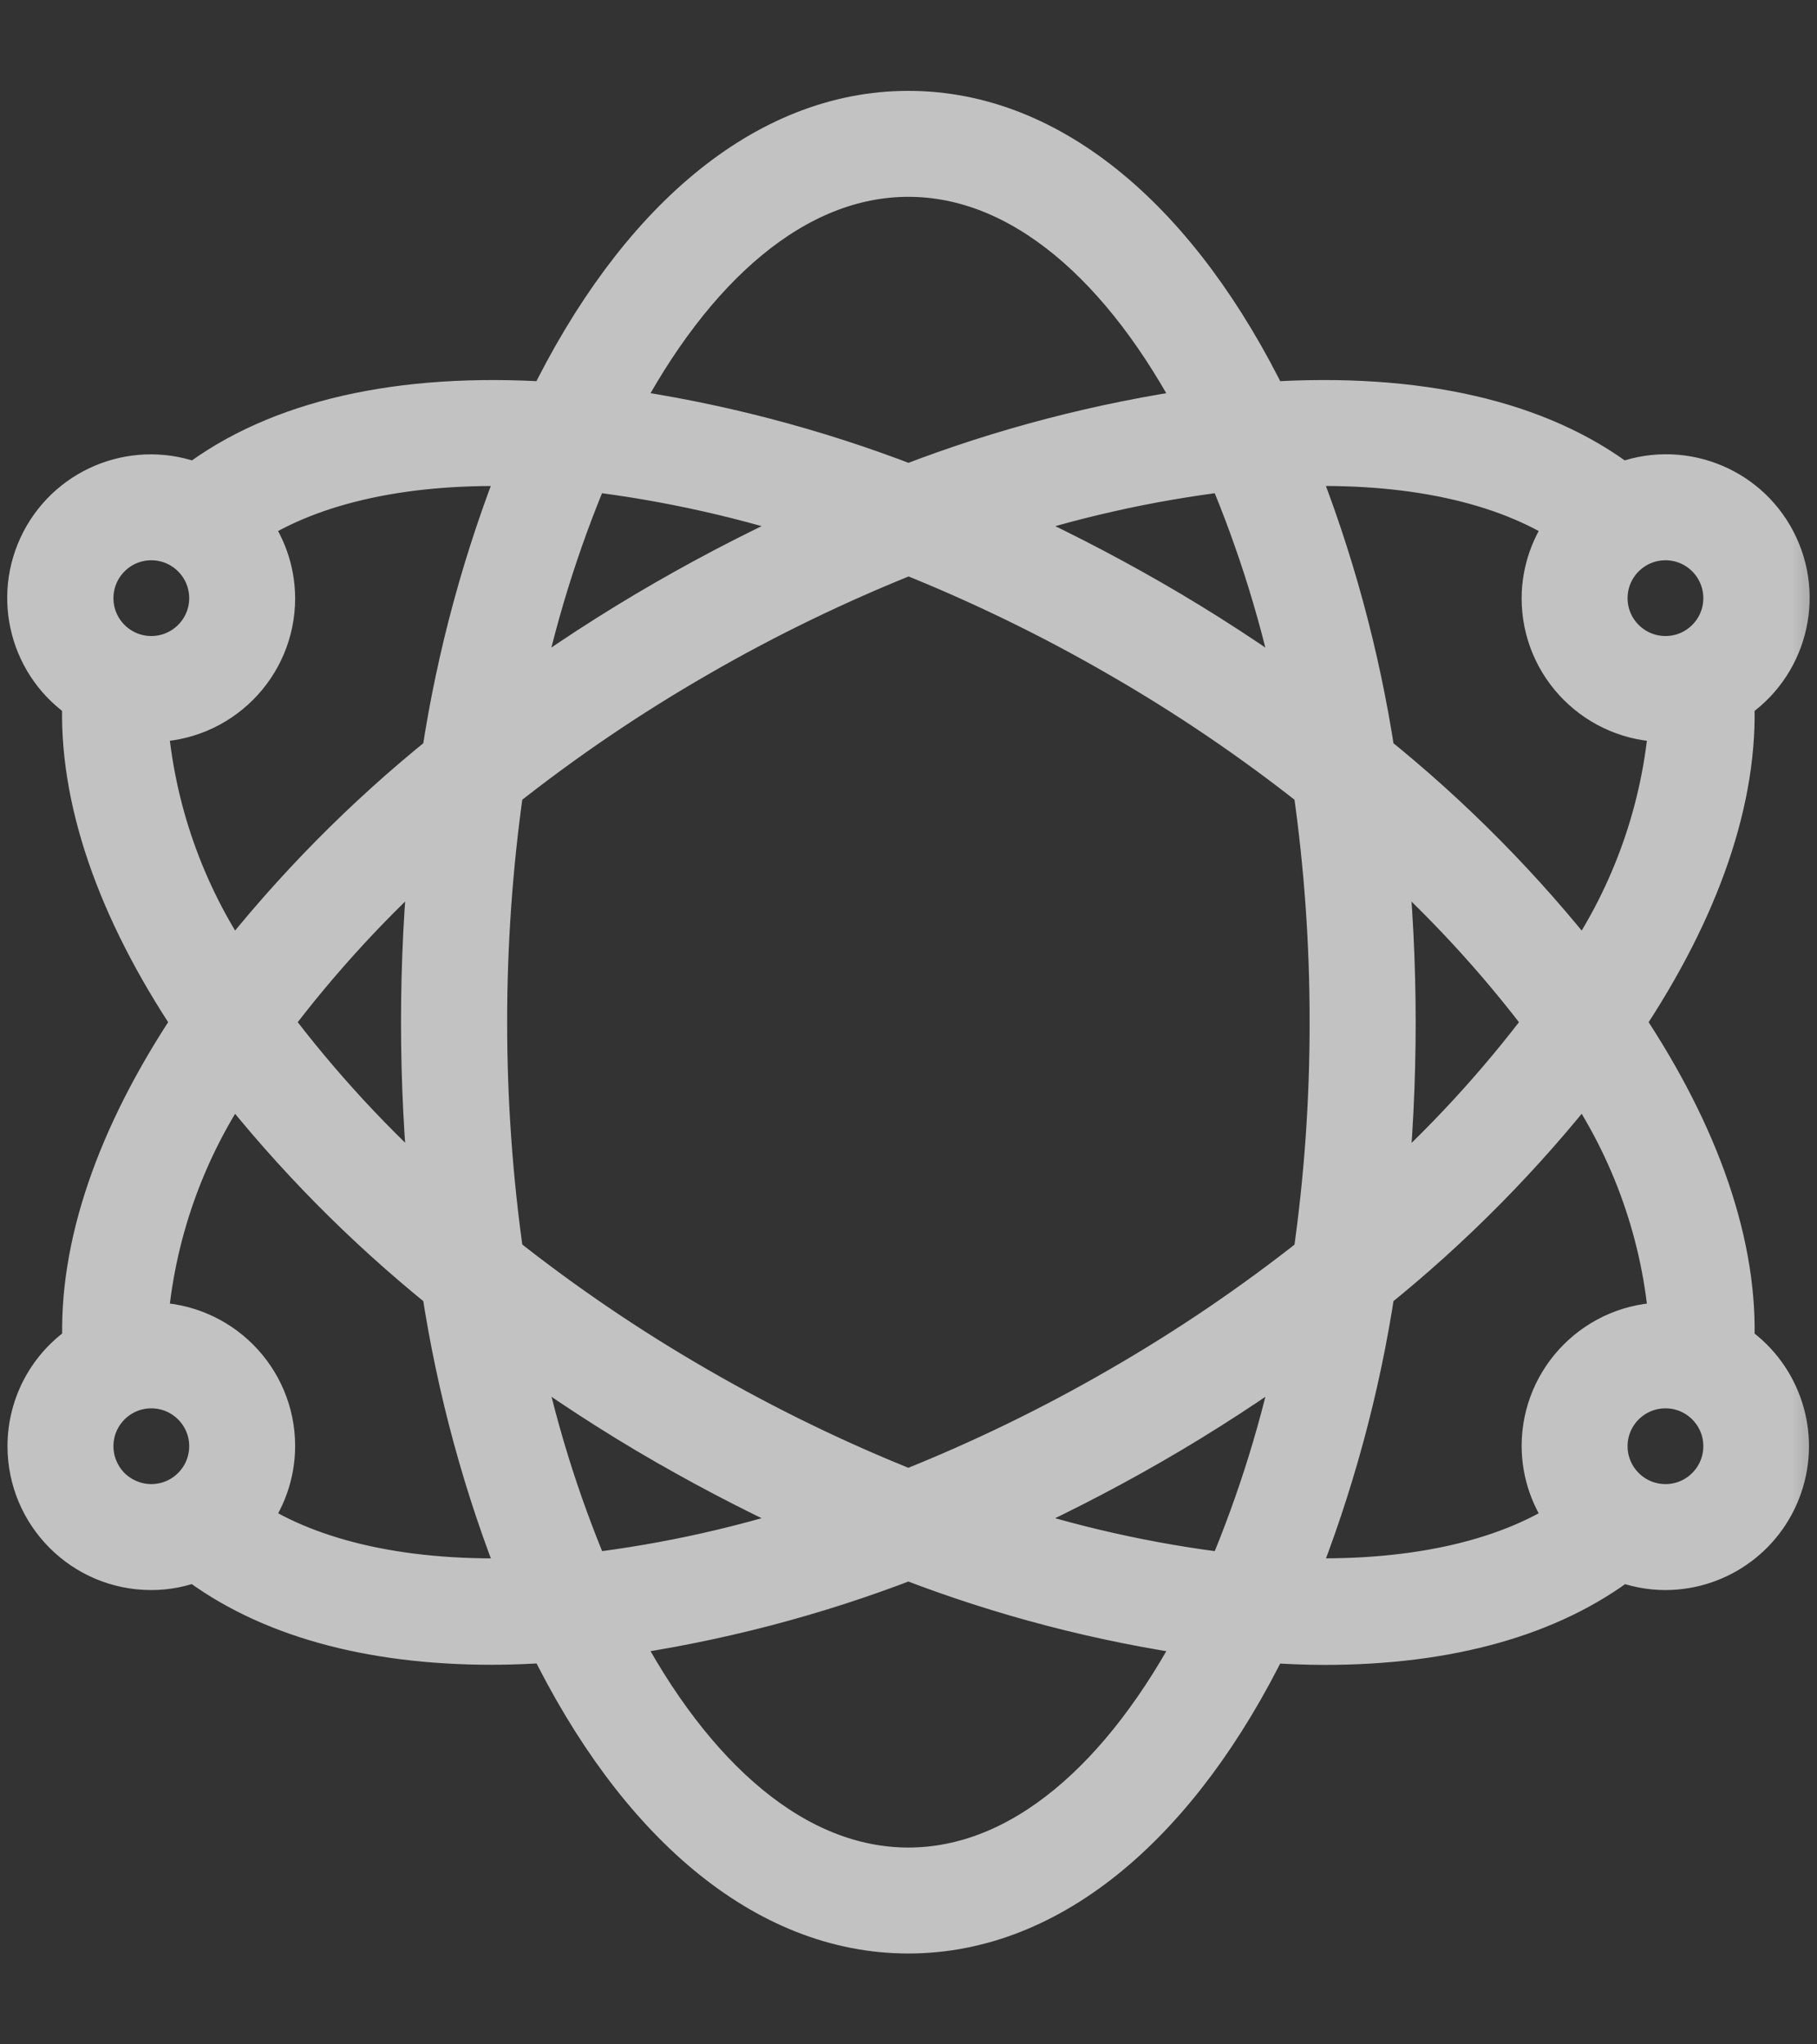 <svg width="16" height="18" viewBox="0 0 16 18" fill="none" xmlns="http://www.w3.org/2000/svg">
<rect x="0" y="0" width="16" height="18" fill="#333333" stroke="none"/>
<g opacity="0.7">
<mask id="path-1-outside-1_110_699" maskUnits="userSpaceOnUse" x="-0.736" y="0" width="17" height="18" fill="black">
<rect fill="white" x="-0.736" width="17" height="18"/>
<path d="M0.266 12.733C0.266 13.322 0.743 13.8 1.332 13.8C1.466 13.8 1.598 13.774 1.722 13.724C2.353 14.206 3.242 14.458 4.335 14.458C4.5 14.458 4.671 14.45 4.845 14.439C5.619 16.022 6.737 17 7.999 17C9.261 17 10.378 16.022 11.153 14.44C11.327 14.451 11.498 14.459 11.663 14.459C12.756 14.459 13.646 14.207 14.276 13.725C14.4 13.774 14.532 13.8 14.666 13.8C15.136 13.799 15.551 13.489 15.685 13.037C15.819 12.586 15.642 12.1 15.248 11.842C15.286 10.983 14.954 10.009 14.278 9C14.954 7.991 15.286 7.017 15.248 6.158C15.709 5.861 15.868 5.261 15.616 4.774C15.364 4.287 14.782 4.072 14.273 4.277C13.549 3.722 12.479 3.477 11.153 3.563C10.38 1.979 9.262 1 7.999 1C6.736 1 5.618 1.979 4.844 3.563C3.519 3.477 2.449 3.723 1.724 4.277C1.215 4.073 0.635 4.289 0.383 4.775C0.131 5.262 0.289 5.86 0.749 6.158C0.712 7.017 1.044 7.991 1.72 9C1.044 10.009 0.712 10.983 0.75 11.842C0.448 12.038 0.266 12.373 0.266 12.733ZM0.799 12.733C0.799 12.439 1.038 12.2 1.332 12.2C1.627 12.2 1.866 12.439 1.866 12.733C1.866 13.028 1.627 13.267 1.332 13.267C1.191 13.267 1.055 13.21 0.955 13.111C0.855 13.01 0.799 12.875 0.799 12.733ZM5.175 4.125C5.885 4.21 6.584 4.367 7.262 4.594C6.785 4.807 6.319 5.044 5.866 5.305C5.411 5.567 4.97 5.854 4.546 6.163C4.686 5.464 4.897 4.781 5.175 4.125ZM11.451 6.163C11.027 5.854 10.587 5.567 10.132 5.305C9.68 5.045 9.215 4.807 8.738 4.594C9.416 4.367 10.114 4.21 10.823 4.125C11.101 4.781 11.312 5.464 11.451 6.163ZM10.823 13.875C10.113 13.79 9.414 13.633 8.736 13.406C9.213 13.193 9.679 12.956 10.132 12.695C10.587 12.433 11.027 12.146 11.452 11.837C11.312 12.536 11.101 13.219 10.823 13.875ZM9.866 5.767C10.467 6.113 11.042 6.503 11.586 6.934C11.684 7.618 11.733 8.309 11.732 9C11.733 9.691 11.684 10.382 11.586 11.066C11.042 11.497 10.467 11.887 9.866 12.233C9.266 12.58 8.642 12.883 7.999 13.139C7.356 12.883 6.732 12.579 6.132 12.232C5.531 11.886 4.956 11.496 4.412 11.065C4.217 9.695 4.217 8.304 4.412 6.934C4.956 6.503 5.531 6.113 6.132 5.767C6.732 5.42 7.357 5.117 8.001 4.86C8.643 5.117 9.267 5.42 9.866 5.767ZM12.186 7.438C12.717 7.909 13.2 8.432 13.627 9C13.201 9.568 12.719 10.091 12.188 10.562C12.24 10.043 12.266 9.522 12.266 9C12.266 8.478 12.239 7.957 12.187 7.438H12.186ZM3.812 10.562C3.28 10.091 2.797 9.568 2.37 9C2.797 8.432 3.279 7.909 3.81 7.438C3.705 8.477 3.705 9.523 3.81 10.562H3.812ZM5.867 12.695C6.32 12.956 6.785 13.193 7.261 13.406C6.584 13.633 5.885 13.79 5.176 13.875C4.898 13.219 4.687 12.536 4.548 11.837C4.972 12.146 5.411 12.433 5.866 12.695H5.867ZM7.999 16.467C6.997 16.467 6.087 15.672 5.416 14.384C6.3 14.258 7.166 14.033 7.999 13.711C8.832 14.033 9.699 14.259 10.583 14.384C9.91 15.672 9.001 16.467 7.999 16.467ZM14.666 13.267C14.371 13.267 14.132 13.028 14.132 12.733C14.132 12.439 14.371 12.2 14.666 12.2C14.96 12.2 15.199 12.439 15.199 12.733C15.199 13.028 14.96 13.267 14.666 13.267ZM14.722 11.672C14.703 11.672 14.685 11.667 14.666 11.667C14.076 11.667 13.599 12.144 13.599 12.733C13.6 12.972 13.682 13.203 13.831 13.389C13.25 13.772 12.402 13.954 11.387 13.916C11.717 13.09 11.952 12.229 12.085 11.349C12.775 10.794 13.399 10.162 13.946 9.465C14.396 10.119 14.664 10.881 14.722 11.672ZM15.199 5.267C15.199 5.561 14.96 5.8 14.666 5.8C14.371 5.8 14.132 5.561 14.132 5.267C14.132 4.972 14.371 4.733 14.666 4.733C14.96 4.733 15.199 4.972 15.199 5.267ZM13.831 4.611C13.682 4.797 13.6 5.028 13.599 5.267C13.599 5.856 14.076 6.333 14.666 6.333C14.685 6.333 14.703 6.329 14.722 6.328C14.664 7.119 14.396 7.881 13.946 8.535C13.399 7.838 12.775 7.206 12.085 6.651C11.951 5.771 11.717 4.91 11.386 4.084C12.402 4.045 13.25 4.227 13.831 4.611ZM7.999 1.533C9.001 1.533 9.911 2.328 10.582 3.616C9.699 3.742 8.832 3.967 8 4.289C7.167 3.967 6.3 3.741 5.416 3.616C6.087 2.328 6.997 1.533 7.999 1.533ZM1.332 4.733C1.627 4.733 1.866 4.972 1.866 5.267C1.866 5.561 1.627 5.8 1.332 5.8C1.038 5.8 0.799 5.561 0.799 5.267C0.799 4.972 1.038 4.733 1.332 4.733ZM1.276 6.328C1.295 6.328 1.313 6.333 1.332 6.333C1.921 6.333 2.399 5.856 2.399 5.267C2.398 5.028 2.316 4.797 2.167 4.611C2.748 4.228 3.595 4.046 4.611 4.084C4.281 4.91 4.046 5.771 3.913 6.651C3.223 7.206 2.599 7.838 2.052 8.535C1.602 7.881 1.334 7.119 1.276 6.328ZM2.052 9.465C2.599 10.162 3.224 10.794 3.913 11.349C4.047 12.229 4.281 13.091 4.612 13.916C3.597 13.955 2.749 13.772 2.168 13.389C2.317 13.203 2.398 12.972 2.399 12.733C2.399 12.144 1.921 11.667 1.332 11.667C1.313 11.667 1.295 11.671 1.276 11.672C1.334 10.881 1.602 10.119 2.052 9.465Z"/>
</mask>
<path d="M0.266 12.733C0.266 13.322 0.743 13.8 1.332 13.8C1.466 13.8 1.598 13.774 1.722 13.724C2.353 14.206 3.242 14.458 4.335 14.458C4.5 14.458 4.671 14.45 4.845 14.439C5.619 16.022 6.737 17 7.999 17C9.261 17 10.378 16.022 11.153 14.44C11.327 14.451 11.498 14.459 11.663 14.459C12.756 14.459 13.646 14.207 14.276 13.725C14.4 13.774 14.532 13.8 14.666 13.8C15.136 13.799 15.551 13.489 15.685 13.037C15.819 12.586 15.642 12.1 15.248 11.842C15.286 10.983 14.954 10.009 14.278 9C14.954 7.991 15.286 7.017 15.248 6.158C15.709 5.861 15.868 5.261 15.616 4.774C15.364 4.287 14.782 4.072 14.273 4.277C13.549 3.722 12.479 3.477 11.153 3.563C10.38 1.979 9.262 1 7.999 1C6.736 1 5.618 1.979 4.844 3.563C3.519 3.477 2.449 3.723 1.724 4.277C1.215 4.073 0.635 4.289 0.383 4.775C0.131 5.262 0.289 5.86 0.749 6.158C0.712 7.017 1.044 7.991 1.72 9C1.044 10.009 0.712 10.983 0.75 11.842C0.448 12.038 0.266 12.373 0.266 12.733ZM0.799 12.733C0.799 12.439 1.038 12.2 1.332 12.2C1.627 12.2 1.866 12.439 1.866 12.733C1.866 13.028 1.627 13.267 1.332 13.267C1.191 13.267 1.055 13.21 0.955 13.111C0.855 13.01 0.799 12.875 0.799 12.733ZM5.175 4.125C5.885 4.21 6.584 4.367 7.262 4.594C6.785 4.807 6.319 5.044 5.866 5.305C5.411 5.567 4.97 5.854 4.546 6.163C4.686 5.464 4.897 4.781 5.175 4.125ZM11.451 6.163C11.027 5.854 10.587 5.567 10.132 5.305C9.68 5.045 9.215 4.807 8.738 4.594C9.416 4.367 10.114 4.21 10.823 4.125C11.101 4.781 11.312 5.464 11.451 6.163ZM10.823 13.875C10.113 13.79 9.414 13.633 8.736 13.406C9.213 13.193 9.679 12.956 10.132 12.695C10.587 12.433 11.027 12.146 11.452 11.837C11.312 12.536 11.101 13.219 10.823 13.875ZM9.866 5.767C10.467 6.113 11.042 6.503 11.586 6.934C11.684 7.618 11.733 8.309 11.732 9C11.733 9.691 11.684 10.382 11.586 11.066C11.042 11.497 10.467 11.887 9.866 12.233C9.266 12.58 8.642 12.883 7.999 13.139C7.356 12.883 6.732 12.579 6.132 12.232C5.531 11.886 4.956 11.496 4.412 11.065C4.217 9.695 4.217 8.304 4.412 6.934C4.956 6.503 5.531 6.113 6.132 5.767C6.732 5.42 7.357 5.117 8.001 4.86C8.643 5.117 9.267 5.42 9.866 5.767ZM12.186 7.438C12.717 7.909 13.2 8.432 13.627 9C13.201 9.568 12.719 10.091 12.188 10.562C12.24 10.043 12.266 9.522 12.266 9C12.266 8.478 12.239 7.957 12.187 7.438H12.186ZM3.812 10.562C3.28 10.091 2.797 9.568 2.37 9C2.797 8.432 3.279 7.909 3.81 7.438C3.705 8.477 3.705 9.523 3.81 10.562H3.812ZM5.867 12.695C6.32 12.956 6.785 13.193 7.261 13.406C6.584 13.633 5.885 13.79 5.176 13.875C4.898 13.219 4.687 12.536 4.548 11.837C4.972 12.146 5.411 12.433 5.866 12.695H5.867ZM7.999 16.467C6.997 16.467 6.087 15.672 5.416 14.384C6.3 14.258 7.166 14.033 7.999 13.711C8.832 14.033 9.699 14.259 10.583 14.384C9.91 15.672 9.001 16.467 7.999 16.467ZM14.666 13.267C14.371 13.267 14.132 13.028 14.132 12.733C14.132 12.439 14.371 12.2 14.666 12.2C14.96 12.2 15.199 12.439 15.199 12.733C15.199 13.028 14.96 13.267 14.666 13.267ZM14.722 11.672C14.703 11.672 14.685 11.667 14.666 11.667C14.076 11.667 13.599 12.144 13.599 12.733C13.6 12.972 13.682 13.203 13.831 13.389C13.25 13.772 12.402 13.954 11.387 13.916C11.717 13.09 11.952 12.229 12.085 11.349C12.775 10.794 13.399 10.162 13.946 9.465C14.396 10.119 14.664 10.881 14.722 11.672ZM15.199 5.267C15.199 5.561 14.96 5.8 14.666 5.8C14.371 5.8 14.132 5.561 14.132 5.267C14.132 4.972 14.371 4.733 14.666 4.733C14.96 4.733 15.199 4.972 15.199 5.267ZM13.831 4.611C13.682 4.797 13.6 5.028 13.599 5.267C13.599 5.856 14.076 6.333 14.666 6.333C14.685 6.333 14.703 6.329 14.722 6.328C14.664 7.119 14.396 7.881 13.946 8.535C13.399 7.838 12.775 7.206 12.085 6.651C11.951 5.771 11.717 4.91 11.386 4.084C12.402 4.045 13.25 4.227 13.831 4.611ZM7.999 1.533C9.001 1.533 9.911 2.328 10.582 3.616C9.699 3.742 8.832 3.967 8 4.289C7.167 3.967 6.3 3.741 5.416 3.616C6.087 2.328 6.997 1.533 7.999 1.533ZM1.332 4.733C1.627 4.733 1.866 4.972 1.866 5.267C1.866 5.561 1.627 5.8 1.332 5.8C1.038 5.8 0.799 5.561 0.799 5.267C0.799 4.972 1.038 4.733 1.332 4.733ZM1.276 6.328C1.295 6.328 1.313 6.333 1.332 6.333C1.921 6.333 2.399 5.856 2.399 5.267C2.398 5.028 2.316 4.797 2.167 4.611C2.748 4.228 3.595 4.046 4.611 4.084C4.281 4.91 4.046 5.771 3.913 6.651C3.223 7.206 2.599 7.838 2.052 8.535C1.602 7.881 1.334 7.119 1.276 6.328ZM2.052 9.465C2.599 10.162 3.224 10.794 3.913 11.349C4.047 12.229 4.281 13.091 4.612 13.916C3.597 13.955 2.749 13.772 2.168 13.389C2.317 13.203 2.398 12.972 2.399 12.733C2.399 12.144 1.921 11.667 1.332 11.667C1.313 11.667 1.295 11.671 1.276 11.672C1.334 10.881 1.602 10.119 2.052 9.465Z" fill="white"/>
<path d="M0.266 12.733C0.266 13.322 0.743 13.8 1.332 13.8C1.466 13.8 1.598 13.774 1.722 13.724C2.353 14.206 3.242 14.458 4.335 14.458C4.5 14.458 4.671 14.45 4.845 14.439C5.619 16.022 6.737 17 7.999 17C9.261 17 10.378 16.022 11.153 14.44C11.327 14.451 11.498 14.459 11.663 14.459C12.756 14.459 13.646 14.207 14.276 13.725C14.4 13.774 14.532 13.8 14.666 13.8C15.136 13.799 15.551 13.489 15.685 13.037C15.819 12.586 15.642 12.1 15.248 11.842C15.286 10.983 14.954 10.009 14.278 9C14.954 7.991 15.286 7.017 15.248 6.158C15.709 5.861 15.868 5.261 15.616 4.774C15.364 4.287 14.782 4.072 14.273 4.277C13.549 3.722 12.479 3.477 11.153 3.563C10.38 1.979 9.262 1 7.999 1C6.736 1 5.618 1.979 4.844 3.563C3.519 3.477 2.449 3.723 1.724 4.277C1.215 4.073 0.635 4.289 0.383 4.775C0.131 5.262 0.289 5.86 0.749 6.158C0.712 7.017 1.044 7.991 1.72 9C1.044 10.009 0.712 10.983 0.75 11.842C0.448 12.038 0.266 12.373 0.266 12.733ZM0.799 12.733C0.799 12.439 1.038 12.2 1.332 12.2C1.627 12.2 1.866 12.439 1.866 12.733C1.866 13.028 1.627 13.267 1.332 13.267C1.191 13.267 1.055 13.21 0.955 13.111C0.855 13.01 0.799 12.875 0.799 12.733ZM5.175 4.125C5.885 4.21 6.584 4.367 7.262 4.594C6.785 4.807 6.319 5.044 5.866 5.305C5.411 5.567 4.97 5.854 4.546 6.163C4.686 5.464 4.897 4.781 5.175 4.125ZM11.451 6.163C11.027 5.854 10.587 5.567 10.132 5.305C9.68 5.045 9.215 4.807 8.738 4.594C9.416 4.367 10.114 4.21 10.823 4.125C11.101 4.781 11.312 5.464 11.451 6.163ZM10.823 13.875C10.113 13.79 9.414 13.633 8.736 13.406C9.213 13.193 9.679 12.956 10.132 12.695C10.587 12.433 11.027 12.146 11.452 11.837C11.312 12.536 11.101 13.219 10.823 13.875ZM9.866 5.767C10.467 6.113 11.042 6.503 11.586 6.934C11.684 7.618 11.733 8.309 11.732 9C11.733 9.691 11.684 10.382 11.586 11.066C11.042 11.497 10.467 11.887 9.866 12.233C9.266 12.58 8.642 12.883 7.999 13.139C7.356 12.883 6.732 12.579 6.132 12.232C5.531 11.886 4.956 11.496 4.412 11.065C4.217 9.695 4.217 8.304 4.412 6.934C4.956 6.503 5.531 6.113 6.132 5.767C6.732 5.42 7.357 5.117 8.001 4.86C8.643 5.117 9.267 5.42 9.866 5.767ZM12.186 7.438C12.717 7.909 13.2 8.432 13.627 9C13.201 9.568 12.719 10.091 12.188 10.562C12.24 10.043 12.266 9.522 12.266 9C12.266 8.478 12.239 7.957 12.187 7.438H12.186ZM3.812 10.562C3.28 10.091 2.797 9.568 2.37 9C2.797 8.432 3.279 7.909 3.81 7.438C3.705 8.477 3.705 9.523 3.81 10.562H3.812ZM5.867 12.695C6.32 12.956 6.785 13.193 7.261 13.406C6.584 13.633 5.885 13.79 5.176 13.875C4.898 13.219 4.687 12.536 4.548 11.837C4.972 12.146 5.411 12.433 5.866 12.695H5.867ZM7.999 16.467C6.997 16.467 6.087 15.672 5.416 14.384C6.3 14.258 7.166 14.033 7.999 13.711C8.832 14.033 9.699 14.259 10.583 14.384C9.91 15.672 9.001 16.467 7.999 16.467ZM14.666 13.267C14.371 13.267 14.132 13.028 14.132 12.733C14.132 12.439 14.371 12.2 14.666 12.2C14.96 12.2 15.199 12.439 15.199 12.733C15.199 13.028 14.96 13.267 14.666 13.267ZM14.722 11.672C14.703 11.672 14.685 11.667 14.666 11.667C14.076 11.667 13.599 12.144 13.599 12.733C13.6 12.972 13.682 13.203 13.831 13.389C13.25 13.772 12.402 13.954 11.387 13.916C11.717 13.09 11.952 12.229 12.085 11.349C12.775 10.794 13.399 10.162 13.946 9.465C14.396 10.119 14.664 10.881 14.722 11.672ZM15.199 5.267C15.199 5.561 14.96 5.8 14.666 5.8C14.371 5.8 14.132 5.561 14.132 5.267C14.132 4.972 14.371 4.733 14.666 4.733C14.96 4.733 15.199 4.972 15.199 5.267ZM13.831 4.611C13.682 4.797 13.6 5.028 13.599 5.267C13.599 5.856 14.076 6.333 14.666 6.333C14.685 6.333 14.703 6.329 14.722 6.328C14.664 7.119 14.396 7.881 13.946 8.535C13.399 7.838 12.775 7.206 12.085 6.651C11.951 5.771 11.717 4.91 11.386 4.084C12.402 4.045 13.25 4.227 13.831 4.611ZM7.999 1.533C9.001 1.533 9.911 2.328 10.582 3.616C9.699 3.742 8.832 3.967 8 4.289C7.167 3.967 6.3 3.741 5.416 3.616C6.087 2.328 6.997 1.533 7.999 1.533ZM1.332 4.733C1.627 4.733 1.866 4.972 1.866 5.267C1.866 5.561 1.627 5.8 1.332 5.8C1.038 5.8 0.799 5.561 0.799 5.267C0.799 4.972 1.038 4.733 1.332 4.733ZM1.276 6.328C1.295 6.328 1.313 6.333 1.332 6.333C1.921 6.333 2.399 5.856 2.399 5.267C2.398 5.028 2.316 4.797 2.167 4.611C2.748 4.228 3.595 4.046 4.611 4.084C4.281 4.91 4.046 5.771 3.913 6.651C3.223 7.206 2.599 7.838 2.052 8.535C1.602 7.881 1.334 7.119 1.276 6.328ZM2.052 9.465C2.599 10.162 3.224 10.794 3.913 11.349C4.047 12.229 4.281 13.091 4.612 13.916C3.597 13.955 2.749 13.772 2.168 13.389C2.317 13.203 2.398 12.972 2.399 12.733C2.399 12.144 1.921 11.667 1.332 11.667C1.313 11.667 1.295 11.671 1.276 11.672C1.334 10.881 1.602 10.119 2.052 9.465Z" stroke="white" stroke-width="0.4" mask="url(#path-1-outside-1_110_699)"/>
</g>
</svg>
